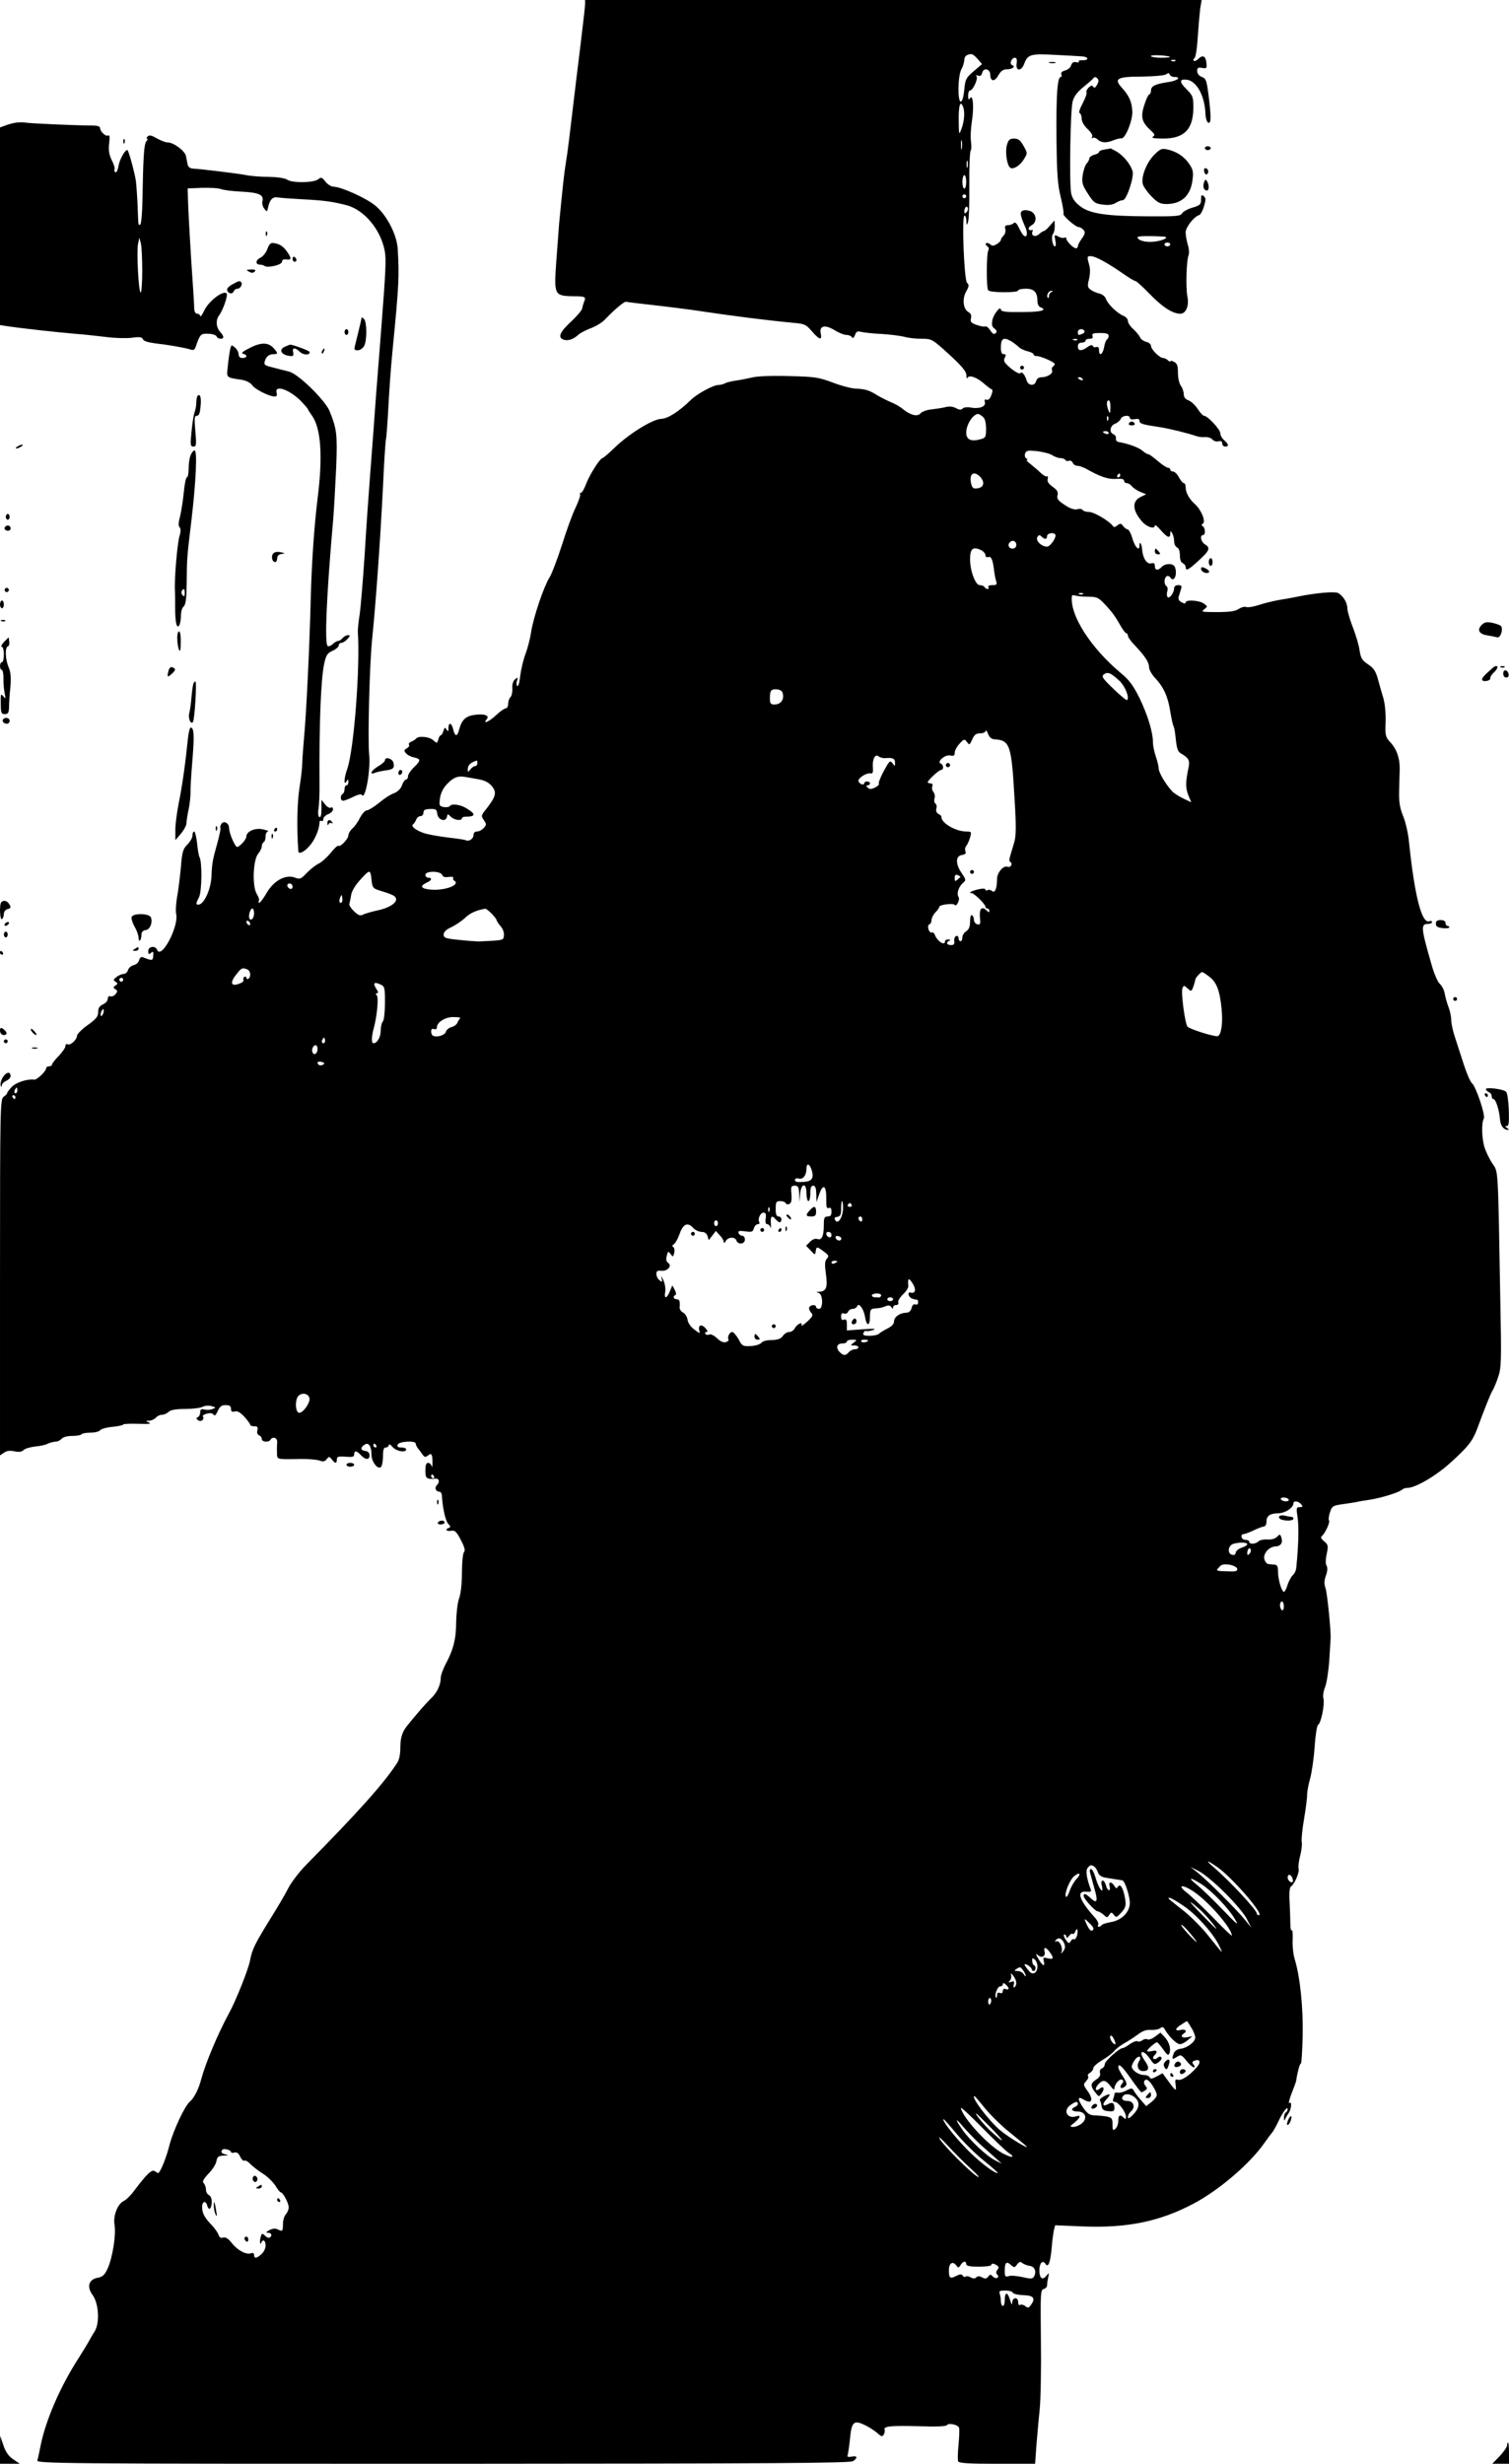<?xml version="1.0" standalone="no"?>
<!DOCTYPE svg PUBLIC "-//W3C//DTD SVG 20010904//EN"
 "http://www.w3.org/TR/2001/REC-SVG-20010904/DTD/svg10.dtd">
<svg version="1.0" xmlns="http://www.w3.org/2000/svg"
 width="784pt" height="1280pt" viewBox="0 0 784 1280"
 preserveAspectRatio="xMidYMid meet">

<g transform="translate(0,1280) scale(0.1,-0.1)"
fill="#000000" stroke="none">
<path d="M3040 12778 c-1 -13 -5 -54 -10 -93 -4 -38 -20 -169 -35 -290 -40
-335 -43 -365 -55 -440 -10 -62 -15 -112 -35 -315 -2 -30 -9 -120 -15 -200
-12 -172 -10 -177 86 -179 64 0 70 -3 59 -28 -4 -10 -9 -26 -10 -35 -1 -9 -27
-40 -58 -69 -59 -54 -71 -83 -38 -94 23 -7 50 2 76 26 11 10 41 25 65 34 25 9
56 28 71 43 49 52 103 97 111 94 5 -1 68 -9 141 -17 73 -8 164 -20 202 -25
212 -32 388 -54 525 -67 60 -5 68 -9 98 -44 40 -46 54 -49 46 -10 -8 39 23 46
73 15 21 -13 48 -24 60 -24 12 0 25 -5 29 -12 5 -7 10 -4 16 11 6 18 13 22 31
17 12 -3 60 -9 107 -11 47 -3 101 -10 120 -15 19 -6 59 -10 88 -10 53 0 55 -1
143 -81 67 -62 89 -88 90 -108 0 -14 3 -21 5 -15 7 18 47 5 83 -26 18 -16 37
-30 42 -32 7 -2 7 -13 -1 -32 -6 -17 -15 -26 -24 -23 -10 4 -12 0 -9 -13 6
-23 -31 -36 -76 -27 -15 3 -33 1 -39 -5 -9 -9 -18 -8 -36 2 -15 8 -35 10 -53
5 -15 -4 -48 -9 -73 -12 -25 -2 -50 -12 -57 -20 -15 -19 -51 -11 -90 20 -15
13 -44 30 -63 37 -19 8 -51 24 -70 35 -44 28 -65 34 -115 36 -22 1 -76 15
-120 32 -72 27 -94 30 -222 33 -81 3 -162 0 -190 -6 -26 -6 -66 -14 -88 -17
-22 -3 -48 -9 -57 -14 -9 -5 -25 -9 -35 -9 -27 0 -111 -46 -143 -77 -61 -60
-120 -98 -154 -99 -45 -1 -170 -79 -244 -151 -30 -29 -58 -53 -62 -53 -12 0
-66 -85 -84 -132 -10 -27 -22 -48 -27 -48 -6 0 -8 -4 -5 -9 3 -4 -8 -35 -23
-67 -16 -32 -48 -120 -71 -194 -24 -74 -53 -151 -65 -170 -30 -48 -82 -202
-95 -280 -5 -36 -19 -89 -30 -118 -11 -29 -23 -80 -27 -112 -3 -33 -10 -57
-15 -54 -5 3 -6 15 -2 27 6 19 5 20 -10 8 -10 -9 -16 -26 -14 -47 1 -19 -3
-39 -10 -46 -7 -7 -12 -22 -12 -35 0 -13 -6 -23 -12 -23 -7 0 -30 -16 -50 -35
-37 -35 -73 -50 -49 -21 17 20 -17 30 -70 21 -42 -7 -62 -29 -74 -77 -9 -37
-22 -35 -30 2 -8 35 -25 40 -25 8 0 -19 -2 -20 -10 -8 -8 13 -11 11 -16 -7 -4
-13 -10 -23 -14 -23 -4 0 -10 -10 -13 -22 -6 -21 -7 -21 -27 -3 -20 18 -78 24
-89 7 -3 -4 -14 -11 -24 -15 -10 -4 -16 -11 -12 -16 3 -6 -2 -14 -12 -19 -14
-8 -15 -13 -4 -25 7 -9 26 -19 42 -22 37 -8 36 -16 -1 -52 -16 -15 -30 -36
-30 -45 0 -10 -5 -18 -11 -18 -5 0 -15 -13 -20 -29 -7 -19 -22 -34 -42 -42
-18 -6 -53 -29 -79 -51 -26 -21 -54 -38 -62 -38 -9 0 -24 -17 -35 -37 -10 -21
-28 -47 -40 -57 -12 -11 -21 -27 -21 -36 0 -18 -43 -63 -52 -54 -3 3 -21 -13
-39 -36 -19 -23 -47 -49 -64 -57 -16 -8 -44 -30 -62 -49 -28 -30 -35 -33 -59
-24 -48 19 -109 -13 -147 -76 -17 -30 -35 -54 -40 -54 -4 0 -5 4 -2 10 3 5 -1
20 -10 34 -26 39 -21 182 8 213 9 11 17 27 17 36 0 9 5 19 10 22 6 3 10 17 10
31 0 13 6 24 13 25 6 1 -5 5 -26 10 -41 10 -87 -10 -87 -37 0 -15 -35 -54 -48
-54 -11 0 -42 72 -42 99 0 25 -28 40 -40 20 -5 -7 -7 -16 -5 -20 3 -3 -5 -39
-16 -80 -24 -84 -28 -107 -30 -167 -2 -71 -39 -152 -69 -152 -13 0 -13 6 4 39
15 28 17 186 2 209 -3 5 -9 38 -12 71 -4 34 -11 61 -15 61 -5 0 -9 -9 -9 -20
0 -12 -12 -33 -26 -47 -23 -23 -28 -38 -34 -117 -5 -50 -13 -120 -20 -156 -6
-35 -8 -75 -5 -87 16 -65 -78 -242 -99 -187 -9 23 -46 17 -46 -7 0 -17 3 -19
14 -10 11 10 14 7 12 -14 -1 -26 -6 -27 -49 -10 -13 6 -20 2 -24 -13 -2 -11
-15 -23 -28 -26 -13 -3 -27 -15 -30 -26 -3 -11 -14 -20 -23 -20 -9 0 -26 -7
-37 -16 -17 -13 -18 -16 -5 -24 13 -9 13 -11 0 -20 -13 -9 -13 -11 -1 -19 12
-8 13 -12 1 -26 -7 -9 -19 -14 -27 -11 -8 3 -13 -2 -13 -13 0 -10 -11 -23 -25
-29 -18 -8 -25 -19 -25 -40 0 -23 -10 -36 -55 -68 -30 -21 -54 -46 -55 -55 0
-21 -36 -53 -49 -44 -6 3 -11 -1 -11 -9 0 -9 -16 -32 -35 -52 -19 -19 -35 -40
-35 -45 0 -5 -7 -9 -15 -9 -8 0 -15 -4 -15 -9 0 -16 -48 -62 -62 -60 -35 5
-98 -15 -119 -40 -13 -14 -23 -28 -22 -31 0 -3 -8 -11 -18 -18 -18 -13 -19
-47 -19 -938 l0 -925 21 14 c14 10 30 12 54 7 23 -5 37 -3 47 6 7 8 35 16 61
19 26 2 56 9 66 15 11 5 28 10 39 10 11 0 25 7 32 15 8 9 29 15 56 15 23 0 45
4 48 9 3 4 24 8 47 8 23 0 44 6 49 12 4 7 32 15 63 18 32 3 57 9 57 12 0 4 35
5 77 4 54 -2 72 0 58 6 -20 9 -20 10 1 10 12 1 27 8 34 16 7 8 21 15 32 15 11
0 26 7 34 15 11 10 37 15 85 15 39 0 79 5 91 11 11 6 32 8 46 4 25 -7 25 -8 7
-15 -11 -5 -30 -6 -42 -3 -18 4 -23 1 -23 -15 0 -11 -6 -23 -13 -25 -9 -4 -8
-8 3 -16 15 -10 34 5 24 21 -3 4 7 10 22 14 16 4 29 2 34 -6 5 -8 12 -2 21 19
11 24 20 31 41 31 21 0 28 -5 28 -19 0 -14 5 -18 20 -14 13 4 29 -5 50 -28 16
-18 30 -37 30 -41 0 -5 10 -8 21 -8 17 0 20 -5 16 -21 -3 -12 0 -22 9 -26 8
-3 14 -11 14 -19 0 -16 36 -19 45 -4 12 19 36 11 35 -12 -1 -13 -2 -38 -1 -55
1 -37 -6 -35 121 -33 41 1 86 -3 100 -8 19 -7 28 -5 37 7 12 15 14 15 27 -1
17 -23 26 -23 26 0 0 14 7 17 45 14 36 -3 45 -1 45 12 0 22 13 20 35 -4 23
-25 45 -26 45 -1 0 13 -8 21 -22 23 -26 3 -27 18 -3 33 20 13 35 -8 35 -52 0
-40 37 -84 51 -62 5 8 9 33 9 57 0 31 4 42 15 42 8 0 15 6 15 13 1 6 9 2 19
-10 19 -23 71 -32 71 -13 0 6 -11 10 -25 10 -18 0 -23 4 -19 15 7 17 94 22 94
5 0 -6 5 -16 10 -23 6 -7 17 -21 24 -32 11 -16 16 -17 29 -7 19 16 24 7 24
-38 0 -19 -2 -27 -4 -17 -3 9 -11 17 -19 17 -10 0 -14 -12 -14 -40 0 -41 6
-46 53 -42 19 2 23 -18 6 -35 -13 -13 -4 -33 14 -33 7 0 13 -10 13 -22 4 -66
19 -131 33 -145 12 -12 13 -17 3 -21 -22 -7 -13 -19 11 -15 20 4 28 -3 51 -47
20 -38 24 -56 17 -63 -6 -6 -11 -52 -11 -106 0 -58 -6 -112 -15 -136 -8 -22
-14 -76 -15 -120 0 -88 -14 -145 -54 -219 -14 -27 -26 -59 -26 -72 0 -36 -19
-77 -48 -105 -15 -14 -45 -47 -67 -73 -22 -26 -45 -53 -50 -60 -33 -37 -45
-69 -45 -123 0 -38 -6 -67 -18 -84 -70 -107 -201 -253 -473 -529 -36 -37 -77
-91 -92 -121 -15 -30 -53 -94 -84 -144 -88 -142 -103 -171 -114 -230 -8 -45
-73 -208 -108 -272 -57 -104 -123 -261 -145 -343 -13 -52 -38 -101 -60 -119
-26 -22 -84 -145 -105 -223 -16 -64 -42 -130 -57 -147 -2 -2 -10 2 -18 8 -16
13 -40 -9 -108 -99 -18 -25 -43 -49 -54 -54 -33 -15 -57 -77 -49 -125 9 -52
-11 -173 -36 -227 -16 -34 -26 -43 -53 -48 -46 -9 -56 -47 -25 -89 32 -44 38
-144 11 -189 -12 -18 -27 -45 -34 -58 -8 -14 -30 -50 -49 -80 -97 -150 -174
-328 -200 -465 -5 -27 -12 -58 -15 -67 -5 -17 100 -18 2108 -18 1741 1 2116 3
2131 14 25 19 21 29 -9 23 -18 -3 -24 -1 -20 8 2 7 8 45 12 84 8 89 20 100 77
72 24 -11 53 -31 66 -42 19 -18 25 -19 32 -8 5 8 7 19 5 26 -7 18 31 22 179
18 91 -3 141 -1 145 6 8 13 57 2 63 -14 2 -7 1 -46 -3 -87 -4 -41 -5 -81 -2
-87 3 -10 53 -13 202 -13 l198 0 6 88 c4 48 11 132 17 187 6 55 9 219 7 365
-3 246 -2 265 15 268 9 2 17 11 17 20 0 9 3 28 6 42 5 24 5 24 -10 6 -20 -25
-36 -12 -36 29 0 37 17 56 31 34 15 -23 26 5 33 84 3 38 9 81 12 93 l6 23 147
-6 c228 -9 398 26 573 119 135 72 293 208 368 316 14 20 31 43 37 50 7 7 21
32 32 55 22 48 50 88 51 70 0 -6 -4 -15 -10 -18 -5 -3 -10 -16 -9 -28 0 -15 2
-17 6 -7 3 8 11 21 16 29 15 18 21 65 7 56 -9 -6 -2 18 26 90 4 11 9 25 9 30
6 41 18 85 24 85 3 0 7 64 9 143 3 144 -13 305 -41 397 -8 25 -13 72 -11 104
1 32 -1 54 -5 48 -3 -6 -7 8 -7 31 0 23 -2 75 -4 115 -3 46 0 76 6 80 19 12
46 74 41 93 -3 11 1 41 8 68 7 27 11 59 8 72 -2 13 3 69 13 124 9 55 16 110
15 122 0 13 6 49 15 80 9 32 20 107 24 166 4 61 12 112 18 116 16 9 35 107 28
136 -4 14 0 40 8 59 8 19 18 81 22 137 3 56 7 106 7 113 3 38 -17 236 -26 264
-8 24 -8 40 2 67 8 22 9 41 3 51 -6 10 -5 34 1 62 9 42 7 47 -14 65 -13 10
-19 21 -13 25 17 13 45 72 39 82 -4 6 -1 26 5 44 10 31 15 34 63 41 29 4 61 9
72 11 11 3 45 9 75 13 61 10 150 38 165 52 5 5 17 9 27 9 42 0 148 62 224 131
93 84 115 113 139 177 41 111 68 178 79 197 7 11 21 44 30 72 16 47 17 86 11
385 -13 737 -10 673 -43 726 -17 26 -35 65 -41 87 -13 47 -14 125 -2 143 10
17 -41 168 -62 185 -8 7 -27 50 -42 97 -15 47 -36 111 -46 142 -11 32 -19 71
-19 87 0 17 -6 48 -14 68 -8 21 -17 53 -20 71 -3 19 -15 41 -25 50 -11 9 -29
51 -41 92 -58 201 -60 220 -20 220 11 0 20 4 20 10 0 5 -6 7 -14 4 -39 -15
-76 129 -105 406 -4 47 -18 109 -31 140 -17 42 -22 72 -21 125 1 39 2 90 3
115 2 58 -15 108 -49 144 -25 27 -27 35 -24 107 1 48 -4 97 -13 126 -8 27 -21
71 -28 98 -11 39 -22 55 -51 74 -30 20 -37 31 -43 70 -3 25 -19 80 -35 121
-16 41 -29 86 -29 100 0 29 -22 65 -48 79 -17 9 -114 1 -207 -18 -27 -6 -75
-14 -105 -19 -31 -6 -77 -17 -102 -26 -26 -8 -54 -13 -63 -10 -8 4 -26 -1 -40
-10 -18 -12 -48 -16 -112 -16 -78 0 -85 1 -67 14 19 15 19 15 -1 30 -23 17
-95 22 -95 6 0 -7 -7 -7 -21 1 -14 7 -19 17 -15 30 3 10 9 28 12 39 5 16 2 20
-15 20 -13 0 -21 -6 -21 -17 -1 -25 -26 -57 -35 -44 -3 6 -4 20 0 30 3 11 1
22 -5 26 -13 8 -13 42 1 51 6 3 15 1 19 -6 19 -30 39 16 24 54 -8 20 -48 21
-68 1 -20 -21 -36 -19 -36 4 0 14 -5 18 -19 14 -22 -6 -43 26 -47 70 -2 31
-14 50 -14 23 0 -33 -23 -10 -37 37 -7 26 -19 47 -25 47 -6 0 -16 8 -23 17
-11 15 -15 15 -30 3 -11 -9 -19 -10 -23 -3 -17 25 -98 73 -123 73 -15 0 -31 5
-34 10 -3 6 -16 8 -29 4 -15 -3 -37 4 -65 23 -34 22 -41 32 -37 49 5 17 -1 28
-25 45 -21 15 -29 27 -26 40 3 11 1 17 -3 14 -5 -3 -19 5 -32 17 -13 13 -37
33 -53 46 -16 12 -25 22 -20 22 6 0 4 4 -3 8 -7 5 -10 16 -6 26 6 16 15 17 63
12 31 -4 66 -13 78 -21 12 -8 31 -15 42 -15 11 0 22 -4 26 -10 3 -5 12 -7 19
-4 7 3 16 -2 19 -10 4 -9 14 -16 24 -16 10 0 29 -7 43 -14 76 -43 117 -57 158
-54 29 2 42 -1 42 -9 0 -7 6 -13 14 -13 7 0 20 -7 27 -17 8 -9 27 -22 44 -29
l30 -12 -27 -13 c-47 -21 -46 -69 4 -127 25 -30 68 -44 68 -22 0 6 14 -5 31
-25 34 -39 49 -44 49 -17 0 14 2 15 10 2 5 -8 10 -27 10 -41 0 -15 7 -29 15
-33 9 -3 15 -19 15 -41 0 -22 6 -38 15 -41 8 -4 15 -12 15 -20 0 -23 14 -16
68 34 57 52 62 66 32 84 -21 13 -28 48 -10 48 14 0 13 37 -1 46 -8 5 -8 8 0
13 17 11 -7 71 -40 101 -32 29 -49 61 -49 89 0 12 -4 21 -10 21 -5 0 -16 14
-25 30 -9 17 -22 30 -30 30 -8 0 -15 5 -15 10 0 6 -6 10 -12 10 -7 0 -31 16
-53 35 -22 19 -44 35 -49 35 -5 0 -19 8 -30 18 -20 17 -74 37 -121 45 -12 1
-19 9 -17 19 1 9 -4 18 -13 22 -24 9 -18 45 9 55 13 5 26 17 29 25 7 18 47 22
47 5 0 -7 10 -9 25 -7 17 4 25 1 25 -8 0 -15 16 -20 105 -33 52 -8 148 -32
195 -48 8 -3 27 -5 41 -4 14 1 31 -4 38 -12 6 -8 21 -13 31 -10 14 4 20 0 20
-11 0 -9 7 -16 15 -16 21 0 19 12 -5 33 -11 9 -20 26 -20 36 0 20 -66 91 -85
91 -5 0 -20 16 -33 36 -12 19 -34 39 -47 44 -17 6 -25 17 -25 33 0 13 -7 32
-15 43 -8 10 -15 40 -15 66 0 37 -4 50 -20 58 -11 6 -20 7 -20 3 0 -4 -5 -2
-12 5 -7 7 -18 12 -25 12 -18 0 -63 45 -63 63 0 8 -11 18 -25 21 -14 4 -29 14
-32 24 -4 9 -20 28 -35 42 -15 13 -28 33 -28 42 0 10 -10 22 -23 27 -31 12
-83 62 -91 88 -4 12 -18 24 -34 28 -15 3 -35 12 -46 20 -16 12 -17 19 -8 55 6
26 7 53 1 73 -12 43 -12 47 9 46 23 0 86 -35 160 -86 34 -24 65 -43 71 -43 5
0 38 -30 73 -66 65 -68 120 -104 160 -104 30 0 47 42 37 90 -9 42 -5 188 6
213 4 10 3 36 -4 56 -6 21 -11 50 -11 64 0 26 43 81 69 89 8 2 20 23 26 46 11
34 10 43 -1 53 -11 9 -14 6 -14 -18 0 -25 -5 -30 -45 -42 -25 -7 -49 -21 -54
-30 -8 -14 -32 -16 -178 -15 -219 1 -303 14 -353 54 -27 21 -40 41 -45 67 -10
55 -4 433 8 476 7 27 25 50 56 75 25 20 49 41 53 47 5 6 11 6 19 -2 8 -8 8
-17 -1 -33 -9 -16 -14 -19 -20 -11 -5 9 -11 8 -24 -4 -9 -9 -14 -20 -11 -25 3
-5 -6 -30 -20 -57 -15 -28 -22 -49 -15 -51 5 -2 10 -15 10 -29 0 -15 12 -36
31 -54 18 -17 28 -33 23 -40 -4 -7 -3 -9 4 -5 6 3 17 -1 25 -9 19 -18 46 -19
84 -3 15 6 33 10 39 9 20 -3 58 90 57 138 -2 51 -16 83 -55 126 -43 47 -23 57
108 57 63 1 115 6 123 12 11 8 15 8 18 -1 3 -7 13 -13 24 -13 38 0 18 -19 -28
-26 -70 -10 -93 -21 -93 -44 0 -11 -4 -20 -9 -20 -4 0 -16 -25 -26 -56 -20
-63 -13 -89 34 -132 21 -19 23 -25 11 -32 -10 -7 7 -10 53 -10 110 0 157 48
157 162 0 54 -3 62 -35 94 -39 38 -38 54 0 50 52 -6 95 -84 98 -180 1 -22 8
-41 15 -44 15 -5 15 34 0 151 -9 69 -13 80 -34 87 -15 6 -24 18 -24 31 0 17 5
20 26 16 23 -4 25 -2 22 26 -4 36 -19 44 -42 21 -9 -9 -20 -13 -24 -10 -3 4
-2 10 4 14 6 4 14 54 17 112 4 58 10 124 13 148 l7 42 -1602 0 -1601 0 0 -22z
m2039 -284 l23 -27 -43 -37 c-40 -34 -44 -42 -49 -95 -3 -34 -10 -60 -17 -63
-19 -6 -17 135 2 168 8 14 14 35 15 47 0 20 11 30 36 32 6 1 21 -11 33 -25z
m544 13 c15 -1 27 -6 26 -12 0 -5 -11 -9 -25 -8 -13 1 -22 -2 -19 -7 3 -4 -4
-6 -14 -3 -13 3 -21 -2 -26 -16 -3 -12 -18 -24 -31 -27 -16 -4 -23 -12 -20
-20 3 -8 2 -14 -3 -14 -18 0 -24 -101 -22 -320 2 -183 6 -240 22 -304 10 -43
17 -81 14 -86 -6 -9 63 -70 80 -70 7 0 18 -7 25 -15 9 -11 8 -20 -9 -44 -12
-16 -21 -34 -21 -40 0 -6 -4 -11 -10 -11 -13 0 -50 37 -50 51 0 5 -4 7 -10 4
-5 -3 -19 -1 -31 6 -21 11 -22 10 -16 -20 4 -17 3 -31 -2 -31 -13 0 -21 53
-10 65 5 5 9 23 9 40 l-1 30 -24 -27 c-13 -16 -27 -28 -31 -28 -4 0 -15 -7
-25 -16 -20 -18 -43 -10 -35 13 3 8 2 11 -3 8 -5 -3 -12 -1 -16 4 -3 6 4 15
15 21 29 15 26 58 -4 72 -14 6 -32 8 -41 4 -18 -6 -15 -25 11 -84 15 -32 11
-58 -6 -47 -5 3 -17 22 -26 41 -12 25 -20 32 -27 25 -6 -6 -20 -11 -30 -11
-14 0 -18 -5 -14 -20 3 -11 -1 -27 -9 -34 -8 -8 -14 -18 -14 -23 0 -4 -9 -14
-21 -21 -16 -10 -24 -11 -35 -1 -8 6 -18 9 -21 5 -4 -4 -1 -11 6 -15 8 -5 10
-14 6 -21 -10 -16 -11 -193 -1 -208 8 -13 156 -14 156 -1 0 5 18 9 40 9 43 0
60 -18 60 -65 0 -14 7 -28 15 -31 39 -15 5 -25 -87 -25 -13 0 -44 0 -70 0 -30
1 -48 5 -48 12 0 24 -38 -23 -44 -54 -5 -24 -2 -35 11 -44 12 -10 14 -16 6
-24 -8 -8 -16 -4 -28 15 -10 14 -21 23 -26 20 -5 -3 -25 1 -45 8 -29 10 -34
16 -29 35 3 15 -1 25 -14 32 -27 15 -33 69 -11 107 15 27 16 34 4 45 -15 16
-28 349 -13 349 5 0 9 -12 10 -27 0 -24 1 -25 8 -8 5 11 8 98 7 193 -1 96 3
176 7 179 4 3 5 23 2 46 -4 23 -1 73 5 111 11 73 5 140 -11 115 -6 -10 -9 -6
-9 14 0 15 4 27 10 27 14 0 42 59 34 72 -5 7 -2 9 8 5 11 -4 18 1 21 15 8 29
42 20 42 -11 1 -36 23 -37 42 -2 13 22 25 31 45 31 28 0 47 15 26 22 -15 5 -3
38 15 38 9 0 12 -9 9 -30 -6 -40 24 -42 39 -2 18 49 33 54 159 47 63 -3 127
-7 143 -8z m456 -3 c2 -2 -19 -4 -47 -4 -29 0 -52 4 -52 9 0 8 90 3 99 -5z
m28 -20 c-3 -3 -12 -4 -19 -1 -8 3 -5 6 6 6 11 1 17 -2 13 -5z m-1103 -240
c10 -25 6 -76 -9 -114 -13 -34 -13 -33 -14 48 -1 76 9 104 23 66z m-7 -216
c-2 -13 -4 -5 -4 17 -1 22 1 32 4 23 2 -10 2 -28 0 -40z m30 -95 c-3 -10 -5
-4 -5 12 0 17 2 24 5 18 2 -7 2 -21 0 -30z m-7 -78 c0 -19 -4 -35 -10 -35 -5
0 -10 16 -10 35 0 19 5 35 10 35 6 0 10 -16 10 -35z m0 -75 c0 -5 -4 -10 -10
-10 -5 0 -10 5 -10 10 0 6 5 10 10 10 6 0 10 -4 10 -10z m1 -83 c-8 -8 -11 -7
-11 4 0 20 13 34 18 19 3 -7 -1 -17 -7 -23z m1022 -126 c35 -2 7 -19 -42 -26
-46 -6 -91 5 -91 23 0 6 64 7 133 3z m37 -41 c0 -5 -7 -10 -15 -10 -8 0 -15 5
-15 10 0 6 7 10 15 10 8 0 15 -4 15 -10z m-617 -247 c-7 -2 -13 -12 -13 -20 0
-9 -3 -14 -6 -10 -10 10 4 37 18 36 10 0 10 -2 1 -6z m171 -202 c3 -5 -1 -12
-10 -15 -22 -9 -24 -8 -24 9 0 16 25 21 34 6z m126 -25 c0 -8 -4 -17 -9 -20
-5 -3 -12 -22 -15 -41 -7 -38 -26 -48 -26 -14 0 14 -5 19 -14 16 -8 -3 -16 -1
-18 5 -3 8 -12 6 -28 -5 -32 -23 -50 -21 -50 3 0 13 7 20 20 20 11 0 20 5 20
10 0 6 9 10 21 10 15 0 19 5 15 15 -4 12 4 15 39 15 33 0 45 -4 45 -14z m-508
-28 c12 -7 29 -20 39 -29 9 -10 31 -20 48 -24 17 -4 31 -11 31 -16 0 -5 7 -9
17 -9 21 0 93 -32 93 -41 0 -4 -4 -10 -10 -14 -5 -3 -7 -12 -4 -20 6 -16 -25
-35 -56 -35 -13 0 -24 -8 -27 -20 -7 -27 -40 -25 -49 3 -9 31 -26 50 -33 38
-4 -5 -25 6 -49 25 -35 30 -40 39 -32 55 8 15 7 19 -5 19 -10 0 -15 10 -15 33
0 49 13 57 52 35z m345 6 c-3 -3 -12 -4 -19 -1 -8 3 -5 6 6 6 11 1 17 -2 13
-5z m28 -204 c3 -6 -1 -7 -9 -4 -18 7 -21 14 -7 14 6 0 13 -4 16 -10z m144
-147 c0 -31 -2 -34 -9 -18 -12 28 -12 55 0 55 6 0 10 -17 9 -37z m-665 -46
c13 -10 18 -27 19 -62 0 -46 -2 -50 -29 -57 -50 -14 -74 -2 -74 35 0 31 21 73
44 89 15 11 20 10 40 -5z m653 -19 c-3 -8 -6 -5 -6 6 -1 11 2 17 5 13 3 -3 4
-12 1 -19z m3 -68 c0 -5 -7 -7 -15 -4 -8 4 -15 8 -15 10 0 2 7 4 15 4 8 0 15
-4 15 -10z m-666 -229 c24 -27 17 -54 -16 -58 -22 -3 -27 1 -33 27 -11 50 16
67 49 31z m726 9 c0 -5 -5 -10 -11 -10 -5 0 -7 5 -4 10 3 6 8 10 11 10 2 0 4
-4 4 -10z m-338 -306 c11 -10 -24 -64 -42 -64 -29 0 -62 32 -50 50 7 12 12 12
22 2 16 -16 28 -15 28 3 0 14 31 21 42 9z m-202 -54 c0 -13 -7 -20 -20 -20
-19 0 -27 20 -13 33 13 14 33 6 33 -13z m-179 -30 c10 -6 19 -17 19 -25 0 -8
6 -12 15 -9 15 6 24 -16 30 -73 2 -15 6 -38 10 -50 6 -20 4 -23 -19 -23 -16 0
-25 -4 -21 -10 3 -5 2 -10 -4 -10 -5 0 -13 5 -16 10 -3 6 -14 10 -25 10 -22 0
-50 74 -50 135 0 57 16 68 61 45z m526 -226 c-3 -3 -12 -4 -19 -1 -8 3 -5 6 6
6 11 1 17 -2 13 -5z m25 -14 c44 0 54 -4 82 -33 43 -45 59 -67 86 -115 13 -23
27 -42 32 -42 4 0 8 -6 8 -13 0 -7 17 -31 38 -52 52 -55 72 -86 72 -112 0 -12
14 -37 31 -55 45 -48 67 -97 79 -174 6 -37 14 -72 17 -77 4 -6 9 -37 12 -70 5
-45 11 -63 26 -71 40 -23 47 -36 41 -69 -17 -80 -17 -109 -3 -146 l16 -39 -42
20 c-23 11 -49 28 -57 37 -33 35 -70 98 -70 118 0 11 -7 40 -15 63 -8 23 -15
57 -15 74 0 52 -27 141 -70 230 -32 64 -53 93 -93 126 -161 134 -270 305 -258
404 1 4 8 5 17 2 9 -3 38 -6 66 -6z m165 -438 c29 -28 52 -86 39 -99 -3 -3
-35 23 -71 58 -59 57 -64 65 -49 76 20 14 36 7 81 -35z m-1749 -70 c5 -30 -14
-52 -44 -52 -21 0 -24 5 -24 33 0 41 7 49 40 45 17 -2 26 -10 28 -26z m1099
-233 c80 -5 88 -27 104 -307 9 -143 8 -195 -1 -226 -7 -23 -16 -54 -21 -71 -6
-19 -6 -31 0 -33 5 -2 8 -9 5 -17 -3 -8 -12 -11 -20 -8 -21 8 -54 -31 -54 -64
0 -50 -11 -75 -26 -62 -7 6 -18 8 -24 4 -5 -3 -10 -2 -10 3 0 6 -14 7 -36 2
-35 -8 -57 -20 -36 -20 13 0 72 -58 72 -71 0 -5 5 -9 10 -9 6 0 10 -5 10 -12
0 -9 -3 -9 -12 0 -26 26 -40 14 -37 -31 4 -38 2 -43 -13 -39 -10 2 -18 13 -18
23 0 10 -4 21 -10 24 -6 4 -10 -9 -10 -32 0 -27 -6 -42 -20 -51 -11 -7 -20
-21 -20 -32 0 -11 -4 -20 -10 -20 -5 0 -10 7 -10 16 0 9 -6 14 -12 11 -7 -2
-12 -14 -10 -25 2 -17 -2 -22 -17 -22 -23 0 -28 15 -8 23 7 3 5 6 -5 6 -10 1
-18 -3 -18 -9 0 -26 -40 -1 -53 33 -4 10 -11 16 -16 12 -5 -3 -13 5 -17 17 -4
13 -2 24 5 26 6 2 11 12 11 23 0 10 9 28 20 39 11 11 20 24 20 29 0 11 73 20
80 10 9 -13 29 27 20 41 -11 17 0 52 22 72 18 16 18 17 -7 54 -32 47 -30 88 3
92 17 3 22 8 18 19 -4 9 -2 21 4 28 6 7 15 27 20 44 8 29 7 31 -19 31 -56 0
-133 45 -130 77 1 3 -7 10 -16 15 -10 6 -14 17 -10 28 3 10 1 21 -5 25 -6 4
-8 16 -5 26 4 11 1 26 -5 34 -7 8 -10 22 -6 30 3 9 0 15 -9 15 -8 0 -15 3 -15
6 0 10 58 64 69 64 15 0 14 27 -1 33 -24 8 23 49 49 42 18 -4 23 -1 23 14 0
11 11 32 25 47 24 26 26 26 39 9 12 -17 14 -16 27 13 11 25 20 32 41 32 16 0
28 6 29 13 1 6 6 0 12 -15 7 -19 19 -28 34 -29z m-571 -98 c41 4 54 -1 54 -23
0 -21 -1 -21 -13 -3 -13 16 -16 13 -45 -40 -17 -32 -29 -62 -26 -66 3 -5 -6
-14 -21 -21 -19 -9 -28 -9 -37 0 -9 9 -9 12 0 12 7 0 12 5 12 10 0 6 -7 10
-15 10 -8 0 -15 -4 -15 -10 0 -5 -7 -7 -15 -4 -8 4 -15 11 -15 18 0 15 41 41
61 38 13 -2 16 4 14 30 -4 43 12 73 29 59 7 -6 22 -10 32 -10z m-2116 -26 c0
-8 -5 -15 -11 -15 -7 0 -18 -8 -25 -17 -11 -15 -13 -15 -14 -3 0 25 13 38 48
49 1 1 2 -6 2 -14z m9 -84 c31 -6 52 -17 67 -36 26 -32 20 -54 -29 -117 -28
-34 -28 -38 -13 -59 14 -21 14 -24 -1 -41 -9 -10 -24 -18 -35 -18 -11 0 -18
-7 -18 -19 0 -19 -25 -35 -40 -26 -4 2 -46 9 -94 14 -48 6 -104 16 -124 23
-44 15 -70 37 -55 46 5 4 12 15 16 25 3 9 13 17 22 17 8 0 15 8 15 18 0 14 8
18 34 19 31 1 35 -2 38 -26 4 -31 44 -44 50 -15 3 16 4 17 20 1 17 -18 58 -23
58 -8 0 4 8 8 18 8 53 0 56 13 8 42 -34 22 -81 28 -90 12 -3 -4 -17 -6 -31 -4
-23 5 -24 8 -19 47 4 26 17 53 37 73 32 34 57 44 97 36 14 -2 45 -8 69 -12z
m-509 -580 c25 -7 51 -17 59 -21 45 -21 7 -61 -74 -79 -33 -7 -68 -17 -79 -23
-14 -7 -24 -4 -46 17 -16 15 -27 32 -25 39 2 6 6 26 9 44 2 19 20 50 42 75 56
62 58 62 64 9 5 -46 6 -47 50 -61z m317 84 c4 -11 14 -14 34 -11 16 2 27 0 24
-4 -3 -5 -1 -11 5 -15 34 -21 -44 -52 -118 -47 -55 4 -65 18 -24 37 25 11 29
25 7 25 -8 0 -15 7 -15 15 0 21 78 21 87 0z m2693 -10 c0 -1 -7 -8 -15 -15
-13 -10 -15 -9 -15 8 0 15 5 20 15 16 8 -4 15 -7 15 -9z m-3470 -51 c0 -9 -5
-14 -12 -12 -18 6 -21 28 -4 28 9 0 16 -7 16 -16z m256 -81 c-11 -11 -17 4 -9
23 7 18 8 18 11 1 2 -10 1 -21 -2 -24z m-456 -57 c0 -26 -15 -43 -24 -28 -7
12 4 52 15 52 5 0 9 -11 9 -24z m1234 -2 c14 -15 26 -30 26 -34 0 -4 9 -18 20
-31 12 -13 20 -34 18 -49 -3 -26 1 -25 -128 -31 -14 0 -61 3 -105 8 -70 7 -80
10 -80 28 0 13 13 26 40 38 22 11 54 32 72 49 26 25 58 39 104 47 4 1 18 -11
33 -25z m-1254 -55 c0 -6 -4 -7 -10 -4 -5 3 -10 11 -10 16 0 6 5 7 10 4 6 -3
10 -11 10 -16z m-16 -235 c18 -7 22 -39 6 -49 -5 -3 -10 -1 -10 5 0 6 -5 8
-10 5 -6 -4 -8 -11 -5 -16 4 -5 -6 -14 -21 -19 -43 -17 -51 3 -19 44 29 38 33
40 59 30z m5000 -39 c37 -28 54 -73 63 -169 7 -73 -2 -132 -20 -139 -14 -5
-143 35 -157 49 -13 13 -35 177 -27 199 7 17 8 17 27 0 19 -17 20 -17 30 9 5
15 10 31 10 36 0 9 28 40 36 40 3 0 20 -11 38 -25z m-5644 -15 c0 -5 -4 -10
-10 -10 -5 0 -10 5 -10 10 0 6 5 10 10 10 6 0 10 -4 10 -10z m1360 -120 c0
-49 -5 -91 -11 -97 -6 -6 -11 -27 -11 -47 0 -34 -18 -66 -38 -66 -11 0 -10 35
1 75 17 60 27 160 17 173 -7 8 -7 12 1 12 8 0 6 8 -4 23 -19 29 -11 38 20 23
24 -10 25 -16 25 -96z m-1464 -56 c-4 -9 -9 -15 -11 -12 -3 3 -3 13 1 22 4 9
9 15 11 12 3 -3 3 -13 -1 -22z m1855 -24 c-4 -3 -10 -13 -14 -22 -3 -10 -17
-20 -31 -24 -13 -3 -26 -14 -29 -23 -4 -18 -42 -31 -65 -23 -7 2 -12 12 -12
23 0 12 5 16 15 13 9 -4 15 0 15 9 0 27 46 55 89 53 22 0 36 -3 32 -6z m-705
-127 c-10 -10 -19 5 -10 18 6 11 8 11 12 0 2 -7 1 -15 -2 -18z m-36 -32 c0
-23 -16 -36 -25 -21 -9 14 1 40 15 40 5 0 10 -9 10 -19z m29 -82 c-14 -8 -29
-3 -29 11 0 4 9 6 21 3 15 -4 17 -8 8 -14z m-1589 -134 c0 -8 -4 -15 -10 -15
-5 0 -7 7 -4 15 4 8 8 15 10 15 2 0 4 -7 4 -15z m-10 -35 c0 -5 -2 -10 -4 -10
-3 0 -8 5 -11 10 -3 6 -1 10 4 10 6 0 11 -4 11 -10z m4138 -382 c11 -38 0 -55
-38 -58 -39 -3 -50 -1 -50 11 0 6 9 9 20 6 22 -6 40 17 40 52 0 32 18 25 28
-11z m-66 -120 l1 -43 4 43 c6 57 33 59 33 2 0 -22 5 -40 10 -40 6 0 10 18 10
40 0 29 4 40 15 40 11 0 15 -12 16 -42 l1 -43 15 43 c20 56 37 42 36 -29 -1
-39 2 -49 13 -45 10 4 14 -2 14 -19 0 -18 -5 -25 -20 -25 -17 0 -20 -7 -20
-47 0 -56 -11 -78 -34 -70 -10 4 -25 -2 -37 -14 l-21 -21 24 -25 c22 -24 23
-24 26 -4 4 26 6 26 42 -1 26 -19 28 -24 16 -37 -11 -13 -12 -30 -5 -80 10
-70 2 -90 -35 -92 -17 -1 -17 -2 -3 -6 23 -6 25 -83 2 -83 -8 0 -15 5 -15 10
0 13 -27 13 -35 -1 -4 -5 0 -18 8 -27 13 -15 11 -20 -20 -49 -19 -17 -32 -25
-29 -18 8 21 -22 7 -35 -16 -5 -11 -18 -19 -29 -19 -10 0 -25 -9 -33 -21 -11
-15 -26 -20 -58 -21 -25 0 -48 -6 -54 -15 -6 -7 -30 -15 -54 -16 -42 -2 -46 0
-64 36 -12 20 -26 37 -33 37 -13 0 -27 -27 -19 -40 3 -4 -4 -10 -15 -13 -12
-3 -28 4 -44 20 -15 14 -32 23 -40 20 -9 -4 -18 -2 -21 3 -4 6 -1 10 6 10 8 0
5 7 -6 20 -21 23 -39 16 -32 -12 5 -18 3 -17 -26 5 -19 14 -33 35 -35 51 -2
14 -12 31 -23 37 -11 5 -19 18 -18 27 3 32 -1 42 -16 42 -16 0 -21 16 -6 22 5
2 4 13 -3 26 l-13 24 -13 -31 c-16 -39 -31 -41 -24 -3 3 16 -1 43 -10 62 -10
21 -13 25 -9 10 5 -22 4 -23 -11 -11 -9 7 -16 22 -16 33 0 14 6 18 26 16 32
-4 58 27 35 41 -9 6 -12 18 -7 36 6 25 8 26 20 10 12 -17 13 -16 19 6 3 13 1
26 -5 30 -7 5 -6 9 3 15 8 5 21 29 30 54 18 52 42 62 70 31 11 -12 31 -21 44
-21 15 0 26 -7 31 -22 l6 -21 19 24 18 24 20 -22 c12 -12 21 -28 21 -35 0 -8
5 -6 11 5 12 21 48 23 55 2 9 -23 44 -19 44 5 0 11 -6 20 -14 20 -8 0 -16 6
-19 14 -4 11 3 13 34 9 35 -5 41 -3 46 16 3 11 12 21 20 21 8 0 11 5 8 10 -10
16 5 50 22 50 11 0 14 -8 11 -30 -3 -20 0 -30 8 -30 7 0 15 -8 17 -17 3 -10 3
-1 2 20 -3 39 5 46 25 22 7 -8 16 -15 21 -15 5 0 9 7 9 15 0 8 -7 15 -15 15
-11 0 -15 11 -15 40 0 36 3 40 24 40 13 0 26 -5 28 -11 2 -5 10 -8 18 -4 11 4
14 17 12 50 -4 40 -2 45 17 45 18 0 21 -7 23 -42z m228 -75 c-1 -47 -26 -86
-40 -63 -7 11 -5 16 10 18 16 3 20 11 20 43 0 21 2 39 5 39 3 0 5 -17 5 -37z
m45 17 c3 -5 -1 -10 -10 -10 -9 0 -13 5 -10 10 3 6 8 10 10 10 2 0 7 -4 10
-10z m-428 -32 c-3 -8 -6 -5 -6 6 -1 11 2 17 5 13 3 -3 4 -12 1 -19z m483 -44
c0 -8 -4 -12 -10 -9 -5 3 -10 10 -10 16 0 5 5 9 10 9 6 0 10 -7 10 -16z m-750
-19 c0 -8 -4 -15 -10 -15 -5 0 -10 7 -10 15 0 8 5 15 10 15 6 0 10 -7 10 -15z
m590 -61 c0 -9 -5 -14 -12 -12 -18 6 -21 28 -4 28 9 0 16 -7 16 -16z m51 -19
c-1 -15 -24 -12 -29 3 -3 9 2 13 12 10 10 -1 17 -7 17 -13z m-21 -119 c0 -2
-7 -6 -15 -10 -8 -3 -15 -1 -15 4 0 6 7 10 15 10 8 0 15 -2 15 -4z m403 -153
c-3 -8 -12 -12 -19 -9 -21 8 -17 -21 4 -30 9 -4 20 -6 25 -6 4 1 7 -5 7 -14 0
-10 -6 -14 -14 -11 -9 4 -16 -3 -20 -19 -4 -16 -14 -24 -29 -24 -32 -1 -62
-22 -62 -45 0 -13 -12 -26 -34 -37 -19 -9 -39 -22 -44 -27 -6 -6 -28 -11 -49
-11 -29 0 -36 3 -32 15 4 8 9 13 13 10 4 -2 21 0 37 5 20 7 5 8 -53 4 l-83 -6
0 31 c0 23 -4 29 -15 25 -11 -4 -15 0 -15 16 0 16 4 20 15 16 9 -3 18 1 21 9
4 8 14 15 24 15 10 0 20 6 23 13 7 23 34 -11 41 -53 8 -52 26 -52 26 0 0 34 3
40 23 42 30 2 39 4 61 13 12 5 21 3 27 -6 6 -10 9 -10 9 -1 0 6 7 12 16 12 9
0 14 6 11 13 -3 8 8 26 24 42 17 15 29 35 28 44 -4 40 2 45 20 17 11 -16 17
-35 14 -43z m-175 -24 c-2 -6 -7 -10 -11 -10 -4 1 -14 1 -22 1 -8 0 -15 5 -15
10 0 6 12 10 26 10 14 0 24 -5 22 -11z m62 -19 c0 -5 -7 -10 -15 -10 -8 0 -15
5 -15 10 0 6 7 10 15 10 8 0 15 -4 15 -10z m-204 -225 c-19 -15 -19 -15 2 -15
12 0 22 -4 22 -10 0 -5 -8 -10 -19 -10 -10 0 -24 -7 -31 -15 -16 -19 -27 -19
-46 -1 -23 23 -17 46 11 46 14 0 25 5 25 10 0 6 12 10 28 10 26 -1 26 -1 8
-15z m74 11 c0 -9 -30 -14 -35 -6 -4 6 3 10 14 10 12 0 21 -2 21 -4z m-2902
-302 c3 -23 -33 -74 -53 -74 -17 0 -24 47 -11 78 13 30 60 27 64 -4z m347
-244 c3 -5 1 -10 -4 -10 -6 0 -11 5 -11 10 0 6 2 10 4 10 3 0 8 -4 11 -10z
m300 -160 c3 -5 1 -10 -4 -10 -6 0 -11 5 -11 10 0 6 2 10 4 10 3 0 8 -4 11
-10z m4440 -120 c3 -5 -3 -10 -14 -10 -11 0 -23 5 -26 10 -3 6 3 10 14 10 11
0 23 -4 26 -10z m65 -25 c10 -12 9 -15 -7 -15 -18 0 -19 -4 -11 -57 7 -50 4
-142 -7 -256 -1 -15 -9 -33 -18 -40 -8 -7 -20 -29 -27 -49 -6 -21 -15 -38 -19
-38 -12 0 -31 64 -31 103 0 28 -4 37 -17 38 -10 1 -24 2 -32 3 -7 0 -17 10
-21 22 -11 29 21 68 57 70 29 1 40 21 29 50 -5 14 -8 14 -22 -1 -10 -9 -29
-15 -50 -13 -19 1 -39 -3 -46 -10 -15 -15 -48 -16 -48 -2 0 6 -9 10 -20 10
-21 0 -29 30 -7 30 6 1 30 9 52 20 22 11 46 19 53 20 6 0 12 11 12 24 0 31 17
43 62 44 36 1 78 29 78 52 0 15 26 12 40 -5z m-280 -208 c0 -4 -13 -13 -30
-18 -16 -6 -30 -18 -30 -26 0 -8 -7 -13 -17 -11 -29 5 -23 51 7 58 36 9 70 7
70 -3z m11 -50 c-8 -8 -11 -7 -11 4 0 20 13 34 18 19 3 -7 -1 -17 -7 -23z
m-63 -77 c2 -11 -7 -15 -35 -14 -79 2 -78 2 -59 22 12 15 25 17 54 13 21 -4
38 -13 40 -21z m242 -196 c0 -14 -4 -23 -10 -19 -5 3 -10 15 -10 26 0 10 5 19
10 19 6 0 10 -12 10 -26z m-347 -1353 c77 -53 249 -251 217 -251 -5 0 -10 3
-10 8 0 18 -138 167 -223 240 -47 40 -39 41 16 3z m-637 1 c6 -4 14 -17 18
-29 5 -15 18 -24 39 -28 42 -7 80 -13 88 -14 13 -2 39 -82 39 -117 0 -48 -43
-91 -99 -100 -23 -4 -44 -11 -47 -15 -3 -5 -10 -9 -15 -9 -6 0 -7 5 -3 11 3 6
-5 23 -18 37 -81 90 -98 140 -44 134 22 -2 27 0 23 12 -21 55 -28 98 -16 112
13 16 19 17 35 6z m679 -137 c50 -49 101 -110 113 -135 l23 -45 -32 40 c-42
52 -192 202 -244 244 l-40 32 45 -23 c25 -13 86 -63 135 -113z m-773 72 c-12
-13 -28 -40 -35 -62 -7 -21 -16 -34 -19 -29 -10 15 20 88 43 107 30 24 38 12
11 -16z m1122 7 c4 -9 4 -19 2 -21 -8 -8 -26 8 -26 23 0 19 16 18 24 -2z
m-473 -32 c56 -36 144 -128 176 -184 21 -36 11 -28 -63 49 -49 51 -109 109
-132 128 -53 42 -43 46 19 7z m-37 -41 c79 -54 196 -190 196 -227 0 -4 -44 38
-97 93 -54 55 -116 114 -138 131 -53 41 -21 44 39 3z m-56 -72 c65 -43 150
-137 183 -201 11 -21 18 -38 16 -38 -2 0 -31 35 -65 78 -33 43 -92 102 -129
132 -91 72 -89 70 -76 70 6 0 38 -18 71 -41z m85 -19 c28 -24 92 -100 85 -100
-2 0 -37 35 -78 77 -71 73 -73 80 -7 23z m-569 -75 c17 -17 21 -27 13 -33 -8
-7 -17 1 -28 24 -20 41 -18 42 15 9z m520 -50 c21 -25 36 -45 33 -45 -2 0 -23
20 -46 45 -23 25 -38 45 -33 45 5 0 26 -20 46 -45z m-588 -10 c-4 -14 -11 -23
-16 -20 -5 3 -13 -2 -18 -11 -7 -13 -11 -12 -26 10 -9 14 -12 26 -6 26 5 0 10
-6 10 -12 1 -8 6 -6 14 4 7 10 16 15 19 11 4 -3 9 2 13 11 10 25 17 11 10 -19z
m-68 -39 c8 -19 7 -28 -4 -43 -11 -15 -13 -15 -8 -1 7 21 -14 61 -28 52 -7 -4
-8 -3 -4 4 12 19 32 14 44 -12z m-74 -48 c23 -32 20 -39 -11 -32 -23 6 -25 4
-20 -15 8 -31 -6 -26 -28 12 -15 26 -16 30 -2 19 20 -17 40 -6 34 19 -7 26 8
24 27 -3z m-64 -73 c0 -34 -23 -49 -42 -27 -29 34 -33 45 -9 33 11 -7 21 -16
21 -21 0 -6 5 -10 10 -10 6 0 10 7 10 15 0 8 -4 15 -8 15 -4 0 -8 9 -9 21 -2
17 1 18 13 9 8 -7 14 -23 14 -35z m-74 -22 c7 -10 13 -22 13 -28 0 -5 -4 -2
-10 8 -5 9 -20 17 -32 17 -18 0 -19 2 -7 10 20 13 21 13 36 -7z m-36 -64 c0
-10 -4 -20 -9 -23 -5 -4 -7 3 -4 14 4 16 2 19 -13 14 -15 -6 -17 -4 -7 6 6 7
9 20 6 29 -3 12 -1 11 11 -3 9 -11 16 -28 16 -37z m-40 -30 c0 -5 -7 -6 -15
-3 -9 4 -15 0 -15 -10 0 -10 -6 -13 -15 -10 -10 4 -15 0 -15 -12 0 -9 -2 -15
-5 -12 -11 10 7 58 21 58 8 0 14 5 14 11 0 8 5 8 15 -1 8 -7 15 -16 15 -21z
m-90 -63 c0 -8 -4 -17 -8 -20 -4 -2 -8 4 -8 15 0 10 4 19 8 19 4 0 8 -6 8 -14z
m1039 -140 c12 -18 21 -42 21 -52 -1 -23 -42 -54 -77 -58 -15 -2 -30 -11 -34
-22 -13 -32 -10 -37 14 -21 22 14 25 13 51 -19 15 -19 32 -34 38 -34 7 0 7 4
-1 14 -9 11 -8 15 5 20 29 11 35 -8 11 -35 -37 -42 -79 -70 -97 -64 -14 4 -16
0 -12 -27 5 -36 1 -34 -41 24 l-27 37 -31 -17 c-24 -13 -33 -14 -36 -4 -3 6
-16 12 -31 12 -27 0 -62 25 -62 44 0 6 7 22 16 34 18 26 39 20 22 -7 -15 -24
-4 -51 21 -51 30 0 34 17 12 49 -12 16 -21 34 -21 41 0 20 24 5 46 -28 20 -29
23 -30 43 -16 12 9 19 20 15 25 -4 6 -11 6 -20 -2 -18 -15 -32 -3 -16 13 19
19 14 29 -13 22 -14 -3 -25 -3 -25 1 0 8 42 44 51 45 3 0 18 -17 32 -37 21
-30 27 -34 33 -20 9 24 -2 59 -26 85 l-21 22 -28 -21 c-16 -12 -34 -18 -40
-14 -7 4 -18 1 -26 -5 -8 -6 -19 -9 -25 -5 -5 3 -23 -3 -39 -14 -16 -12 -32
-21 -37 -21 -18 0 -93 -67 -94 -83 0 -10 -7 -20 -15 -23 -9 -4 -13 -13 -10
-24 4 -11 -3 -23 -20 -34 -30 -20 -31 -33 -5 -66 19 -25 19 -25 34 -5 17 24
10 41 -10 24 -22 -18 -29 -2 -9 21 24 27 39 25 64 -7 13 -18 21 -23 21 -13 1
23 27 53 40 45 8 -5 8 -11 -1 -21 -16 -19 -4 -30 15 -15 13 11 12 18 -9 52
-14 21 -25 43 -25 49 0 24 20 6 66 -60 27 -38 51 -70 54 -70 3 0 11 4 19 9 12
8 13 12 1 26 -14 17 -2 39 15 27 16 -11 45 -60 45 -76 0 -8 -12 -24 -27 -36
l-28 -22 -26 30 c-15 16 -31 38 -37 48 -9 17 -13 17 -38 4 -15 -8 -35 -14 -46
-12 -10 2 -18 -1 -18 -7 0 -5 -3 -16 -6 -25 -4 -10 -1 -16 8 -16 18 0 58 -53
58 -77 0 -13 -3 -14 -12 -5 -19 19 -28 14 -28 -17 0 -16 -7 -34 -15 -41 -13
-11 -15 -7 -15 23 0 31 -3 35 -31 41 -17 3 -46 6 -63 6 -25 1 -37 9 -59 41
-30 44 -29 61 3 41 44 -27 54 0 18 48 -20 28 -20 31 -5 48 10 10 14 22 10 26
-4 4 0 12 10 17 9 6 17 16 17 24 0 8 20 26 45 41 25 14 53 36 63 47 9 12 33
30 52 41 19 10 51 31 70 45 25 19 45 27 70 25 19 -1 41 3 48 9 11 8 16 7 23
-5 21 -38 62 -78 79 -78 10 0 28 9 41 21 l24 20 -27 -5 c-27 -6 -38 6 -18 19
20 12 9 25 -15 19 -33 -8 -32 7 3 28 15 10 28 18 29 18 1 0 11 -15 22 -34z
m-394 -85 c-8 -8 -31 25 -27 38 3 10 9 7 18 -10 7 -13 11 -26 9 -28z m96 -274
c32 -24 32 -53 0 -89 -21 -23 -31 -28 -31 -17 0 9 7 22 15 29 26 21 15 55 -17
55 -26 -1 -36 13 -21 28 10 11 36 8 54 -6z m-773 -61 c29 -35 85 -90 125 -122
39 -32 79 -64 87 -72 29 -28 -90 44 -133 80 -60 50 -156 178 -134 178 2 0 27
-29 55 -64z m482 24 c0 -6 -7 -13 -15 -16 -25 -10 -17 -24 14 -24 41 0 53 -36
21 -62 -12 -10 -32 -18 -44 -18 -20 1 -19 2 7 23 31 26 35 41 8 32 -47 -15
-70 31 -29 59 26 19 38 20 38 6z m-361 -254 c44 -28 14 -28 -35 0 -77 45 -201
181 -212 232 -1 8 48 -38 110 -101 62 -63 124 -122 137 -131z m-95 134 c76
-77 83 -95 10 -28 -40 36 -91 98 -82 98 2 0 34 -32 72 -70z m-172 -38 c37 -44
101 -107 143 -140 42 -34 73 -62 69 -62 -22 0 -113 72 -176 140 -63 67 -118
140 -105 140 2 0 33 -35 69 -78z m119 -51 c30 -27 68 -61 84 -75 l30 -27 -34
17 c-44 21 -134 106 -172 161 -39 56 -37 64 5 14 19 -22 58 -63 87 -90z m-48
-127 c34 -31 51 -50 37 -43 -32 16 -183 167 -199 199 -7 14 12 -3 43 -37 31
-34 85 -88 119 -119z m-3843 86 c0 -5 8 -6 18 -3 13 3 22 -4 30 -22 7 -14 16
-24 21 -20 6 3 20 -5 33 -19 13 -13 42 -35 64 -49 23 -14 51 -42 64 -61 12
-20 25 -36 29 -36 11 0 41 -56 41 -78 0 -11 -7 -27 -15 -36 -8 -8 -15 -31 -15
-50 0 -39 -2 -41 -28 -28 -11 6 -27 4 -42 -4 -19 -10 -20 -14 -7 -14 18 0 23
-15 8 -25 -5 -3 -16 1 -24 10 -13 13 -16 13 -21 -1 -3 -9 -6 -23 -5 -32 0 -11
2 -12 6 -4 8 21 23 13 23 -14 0 -15 -10 -35 -22 -45 -25 -23 -38 -24 -38 -4 0
9 -6 12 -15 9 -24 -10 -70 14 -100 52 -19 24 -33 33 -46 29 -12 -4 -19 1 -24
15 -4 12 -20 34 -35 50 -37 38 -50 62 -50 94 0 31 20 35 27 6 8 -28 23 -14 23
21 0 17 -6 32 -15 35 -8 4 -15 16 -15 28 0 12 -5 27 -12 34 -8 8 -2 20 24 48
20 20 39 49 42 65 5 25 11 29 38 30 24 1 27 3 11 6 -22 4 -29 14 -17 25 7 8
44 -2 44 -12z m3791 -587 c12 20 29 23 29 4 0 -9 19 -13 65 -13 36 0 65 4 65
8 0 10 12 10 29 -1 11 -7 12 -13 3 -23 -8 -10 -8 -18 -1 -25 7 -7 7 -13 0 -17
-5 -4 -16 0 -23 7 -11 12 -14 12 -24 -1 -8 -11 -15 -12 -31 -4 -14 8 -23 8
-30 1 -8 -8 -17 -8 -31 0 -10 6 -22 7 -26 3 -4 -3 -10 -1 -14 5 -6 9 -14 9
-34 -1 -32 -17 -38 -12 -38 30 0 36 19 49 38 25 11 -15 13 -14 23 2z m293 2
c11 15 17 17 27 8 8 -6 25 -13 39 -15 27 -3 37 -32 21 -57 -7 -11 -18 -11 -59
-1 -28 6 -60 9 -71 5 -18 -6 -21 -2 -21 28 0 43 9 51 32 30 17 -15 19 -15 32
2z m-22 -146 c2 -6 26 -12 53 -13 55 -1 67 -16 41 -51 -12 -16 -16 -17 -29 -6
-9 7 -21 10 -27 6 -6 -3 -10 3 -10 14 0 29 -30 27 -31 -1 0 -16 -4 -11 -12 15
-13 43 -27 40 -27 -5 0 -15 -4 -28 -10 -28 -5 0 -10 11 -10 24 0 13 -3 31 -6
40 -5 13 1 16 29 16 19 0 37 -5 39 -11z"/>
<path d="M5453 12473 c9 -2 23 -2 30 0 6 3 -1 5 -18 5 -16 0 -22 -2 -12 -5z"/>
<path d="M5231 12045 c-9 -34 0 -100 16 -115 14 -14 52 8 72 42 20 32 20 32
-1 70 -17 30 -28 38 -49 38 -23 0 -30 -6 -38 -35z"/>
<path d="M5300 10890 c0 -5 5 -10 10 -10 6 0 10 5 10 10 0 6 -4 10 -10 10 -5
0 -10 -4 -10 -10z"/>
<path d="M4916 8831 c-4 -5 -2 -12 3 -15 5 -4 12 -2 15 3 4 5 2 12 -3 15 -5 4
-12 2 -15 -3z"/>
<path d="M5040 8270 c0 -5 5 -10 10 -10 6 0 10 5 10 10 0 6 -4 10 -10 10 -5 0
-10 -4 -10 -10z"/>
<path d="M4207 6512 c-23 -25 -21 -32 8 -32 20 0 25 5 25 25 0 30 -11 32 -33
7z"/>
<path d="M4092 6476 c7 -8 15 -12 17 -11 5 6 -10 25 -20 25 -5 0 -4 -6 3 -14z"/>
<path d="M4081 6414 c0 -11 3 -14 6 -6 3 7 2 16 -1 19 -3 4 -6 -2 -5 -13z"/>
<path d="M3950 6410 c0 -5 5 -10 10 -10 6 0 10 5 10 10 0 6 -4 10 -10 10 -5 0
-10 -4 -10 -10z"/>
<path d="M4045 6410 c-3 -5 -1 -10 4 -10 6 0 11 5 11 10 0 6 -2 10 -4 10 -3 0
-8 -4 -11 -10z"/>
<path d="M3590 6390 c0 -5 5 -10 10 -10 6 0 10 5 10 10 0 6 -4 10 -10 10 -5 0
-10 -4 -10 -10z"/>
<path d="M4010 5910 c0 -5 5 -10 10 -10 6 0 10 5 10 10 0 6 -4 10 -10 10 -5 0
-10 -4 -10 -10z"/>
<path d="M3920 5855 c0 -8 7 -15 16 -15 14 0 14 3 4 15 -7 8 -14 15 -16 15 -2
0 -4 -7 -4 -15z"/>
<path d="M4426 5935 c-3 -9 0 -15 9 -15 8 0 15 7 15 15 0 8 -4 15 -9 15 -5 0
-11 -7 -15 -15z"/>
<path d="M6646 4922 c-3 -5 1 -13 10 -16 25 -9 64 -7 64 4 0 6 -6 10 -12 10
-7 0 -23 3 -34 6 -12 3 -24 1 -28 -4z"/>
<path d="M5663 3073 c2 -10 13 -46 22 -81 21 -70 15 -85 -18 -54 -25 24 -37
28 -37 12 0 -14 60 -80 73 -80 6 0 19 -8 30 -17 18 -17 20 -17 30 -1 10 15 12
15 24 0 12 -16 15 -14 39 12 22 25 25 35 20 69 -9 55 -25 84 -37 66 -8 -12
-11 -11 -20 4 -14 23 -32 22 -24 -3 3 -11 2 -20 -3 -20 -6 0 -13 11 -16 25 -4
14 -11 25 -17 25 -7 0 -9 -10 -5 -25 13 -50 -13 -23 -29 30 -8 30 -20 55 -26
55 -6 0 -9 -8 -6 -17z"/>
<path d="M6052 2087 c-7 -8 -7 -18 -2 -27 10 -17 15 -13 24 18 8 24 -5 30 -22
9z"/>
<path d="M6105 2079 c-10 -15 1 -23 20 -15 9 3 13 10 10 16 -8 13 -22 13 -30
-1z"/>
<path d="M5990 2039 c0 -5 5 -7 10 -4 6 3 10 8 10 11 0 2 -4 4 -10 4 -5 0 -10
-5 -10 -11z"/>
<path d="M6130 2035 c0 -9 6 -12 15 -9 8 4 15 10 15 15 0 5 -7 9 -15 9 -8 0
-15 -7 -15 -15z"/>
<path d="M6080 2020 c0 -5 5 -10 11 -10 5 0 7 5 4 10 -3 6 -8 10 -11 10 -2 0
-4 -4 -4 -10z"/>
<path d="M5960 1915 c-10 -12 -10 -15 4 -15 9 0 16 7 16 15 0 8 -2 15 -4 15
-2 0 -9 -7 -16 -15z"/>
<path d="M5732 1907 c-12 -7 -20 -15 -18 -18 3 -3 7 -16 9 -30 3 -19 11 -25
35 -27 26 -3 32 0 32 16 0 27 -10 33 -32 21 -30 -16 -34 -2 -8 26 25 27 18 32
-18 12z"/>
<path d="M5677 1863 c-12 -12 -7 -22 8 -17 8 4 15 10 15 15 0 11 -14 12 -23 2z"/>
<path d="M1315 1490 c-4 -6 -3 -16 3 -22 6 -6 12 -6 17 2 4 6 3 16 -3 22 -6 6
-12 6 -17 -2z"/>
<path d="M1340 1440 c-13 -8 -12 -10 3 -10 9 0 17 5 17 10 0 12 -1 12 -20 0z"/>
<path d="M1440 1370 c0 -5 5 -10 11 -10 5 0 7 5 4 10 -3 6 -8 10 -11 10 -2 0
-4 -4 -4 -10z"/>
<path d="M1111 1339 c0 -13 4 -33 9 -44 7 -14 8 -8 3 20 -7 46 -13 59 -12 24z"/>
<path d="M1270 1171 c0 -6 5 -13 10 -16 6 -3 10 1 10 9 0 9 -4 16 -10 16 -5 0
-10 -4 -10 -9z"/>
<path d="M85 12163 c-16 -2 -42 -9 -57 -15 l-28 -10 0 -514 0 -513 33 -5 c72
-11 267 -33 367 -41 41 -3 110 -11 153 -16 44 -6 103 -7 131 -4 42 6 54 4 59
-8 3 -9 27 -16 64 -21 70 -8 150 -22 180 -31 17 -6 24 -3 29 11 23 68 27 72
66 70 21 0 40 -7 43 -13 5 -15 35 -18 35 -4 0 5 -6 16 -13 23 -24 24 -28 64
-9 89 21 28 48 106 39 115 -17 17 -91 -39 -114 -86 -12 -25 -22 -39 -23 -32 0
6 -7 12 -15 12 -10 0 -15 10 -16 28 0 15 -7 131 -16 257 -8 127 -15 261 -16
298 l-2 68 75 3 c41 1 86 -1 100 -7 14 -5 63 -11 110 -13 88 -5 113 -17 103
-52 -2 -9 2 -26 10 -36 14 -19 15 -18 21 11 9 38 24 52 51 47 11 -2 65 -6 120
-9 118 -6 161 -12 235 -31 92 -24 178 -126 199 -238 8 -44 5 -104 -18 -401 -6
-77 -18 -232 -27 -345 -8 -113 -21 -288 -29 -390 -8 -102 -22 -297 -30 -435
-9 -137 -21 -279 -26 -315 -6 -36 -10 -76 -10 -90 13 -182 -20 -617 -55 -715
-17 -49 -19 -89 -4 -65 8 13 10 12 10 -2 0 -10 -4 -18 -10 -18 -5 0 -10 -9
-10 -19 0 -11 -4 -23 -10 -26 -14 -9 -12 -35 3 -35 7 0 30 9 52 20 24 12 41
16 45 10 18 -29 46 129 38 210 -8 79 2 466 15 595 20 196 43 520 57 800 5 116
12 224 15 240 3 17 7 71 10 120 7 132 14 238 25 350 33 337 35 383 26 525 -5
74 -60 178 -119 224 -49 39 -174 95 -214 96 -12 0 -31 12 -42 26 -18 23 -23
25 -37 13 -23 -19 -133 -21 -161 -3 -14 9 -51 14 -95 15 -40 0 -95 4 -123 10
-51 9 -231 31 -273 33 -14 1 -24 8 -27 21 -2 11 -6 31 -9 45 -6 27 -64 70 -95
70 -11 0 -36 10 -56 21 -27 16 -39 19 -48 10 -6 -6 -7 -11 -3 -11 5 0 3 -7 -4
-15 -12 -15 -16 -81 -20 -307 -1 -65 -6 -120 -11 -124 -11 -6 -10 -12 -14 96
-2 47 -6 105 -9 130 -6 41 -35 149 -43 159 -8 11 -41 -44 -47 -80 -4 -23 -11
-37 -16 -34 -6 4 -8 10 -5 15 3 5 -3 26 -14 47 -14 29 -18 50 -14 87 4 33 3
47 -5 42 -12 -7 -42 20 -42 39 0 9 -15 13 -47 13 -76 0 -322 11 -341 15 -9 2
-30 2 -47 0z m654 -770 c0 -62 -4 -113 -8 -113 -11 0 -22 212 -14 252 l7 33 8
-30 c4 -16 7 -81 7 -142z"/>
<path d="M641 12064 c0 -11 3 -14 6 -6 3 7 2 16 -1 19 -3 4 -6 -2 -5 -13z"/>
<path d="M6260 12030 c0 -5 7 -10 15 -10 8 0 15 5 15 10 0 6 -7 10 -15 10 -8
0 -15 -4 -15 -10z"/>
<path d="M5738 12023 c-16 -2 -28 -8 -28 -13 0 -4 -11 -11 -25 -14 -14 -4 -25
-12 -25 -18 0 -6 -6 -19 -14 -27 -8 -9 -17 -36 -21 -61 -5 -40 -2 -51 27 -96
30 -47 37 -52 78 -57 30 -4 52 -1 67 9 12 8 29 14 37 14 19 0 60 122 50 152
-11 35 -45 77 -80 99 -17 10 -33 18 -35 18 -2 -1 -16 -4 -31 -6z"/>
<path d="M5997 11996 c-42 -42 -72 -122 -58 -157 5 -13 25 -41 45 -61 31 -31
44 -38 77 -38 79 0 126 45 135 128 5 38 2 53 -18 81 -25 38 -67 65 -115 75
-27 6 -36 2 -66 -28z"/>
<path d="M6257 11923 c-3 -5 -2 -15 2 -22 7 -10 10 -10 16 -1 4 6 3 16 -3 22
-5 5 -12 6 -15 1z"/>
<path d="M6255 11851 c-7 -22 0 -41 16 -41 11 0 12 30 0 49 -7 11 -10 9 -16
-8z"/>
<path d="M1381 11584 c0 -11 3 -14 6 -6 3 7 2 16 -1 19 -3 4 -6 -2 -5 -13z"/>
<path d="M1389 11506 c-7 -19 -23 -39 -36 -45 -26 -12 -27 -36 -2 -36 8 0 19
-3 24 -7 18 -11 90 6 90 22 0 10 8 14 23 12 26 -4 28 5 5 38 -20 30 -40 43
-70 47 -17 3 -24 -4 -34 -31z"/>
<path d="M1520 11456 c0 -9 5 -16 10 -16 6 0 10 4 10 9 0 6 -4 13 -10 16 -5 3
-10 -1 -10 -9z"/>
<path d="M1293 11389 c14 -8 22 -8 30 0 8 8 3 11 -18 11 -26 -1 -28 -2 -12
-11z"/>
<path d="M1208 11323 c-16 -8 -28 -20 -28 -27 0 -20 27 -28 34 -10 3 8 12 14
20 14 15 0 28 24 19 34 -8 8 -13 7 -45 -11z"/>
<path d="M1879 11150 c-1 -9 -29 -124 -35 -147 -5 -19 -2 -23 14 -23 12 0 27
10 34 23 15 27 15 124 -1 140 -6 6 -11 9 -12 7z"/>
<path d="M1790 11075 c0 -8 5 -15 10 -15 6 0 10 7 10 15 0 8 -4 15 -10 15 -5
0 -10 -7 -10 -15z"/>
<path d="M1295 10991 c-34 -17 -44 -26 -32 -29 24 -5 22 -22 -3 -22 -13 0 -20
7 -20 18 0 11 -8 27 -19 36 -18 16 -19 16 -25 -8 -3 -14 -9 -52 -12 -85 -7
-67 -13 -61 76 -75 20 -4 42 -15 50 -27 15 -22 89 -59 117 -59 10 0 14 6 10
20 -11 43 67 16 126 -43 20 -21 37 -41 37 -43 0 -3 9 -17 20 -32 48 -66 58
-213 30 -432 -17 -138 -30 -324 -35 -500 -6 -257 -24 -630 -36 -750 -5 -58 -9
-118 -9 -133 0 -15 -6 -69 -14 -120 -12 -75 -15 -207 -6 -329 1 -19 30 -5 58
27 28 31 52 88 52 123 0 7 5 10 10 7 6 -3 10 1 10 10 0 8 11 20 25 25 14 5 25
17 25 25 0 10 -5 13 -11 9 -7 -4 -20 4 -30 17 l-19 24 0 -48 c0 -32 -4 -46
-11 -42 -6 4 -8 22 -4 44 3 20 6 79 5 131 -2 308 7 538 24 620 10 47 17 57 44
69 18 8 32 21 32 28 0 7 6 13 13 13 8 0 22 9 32 20 15 17 16 20 3 20 -9 0 -21
-7 -28 -15 -7 -8 -17 -15 -23 -15 -6 0 -19 -7 -29 -17 -10 -9 -21 -13 -26 -9
-16 17 -6 257 29 656 5 63 12 189 16 278 6 167 3 193 -35 287 -24 57 -161 191
-209 204 -21 5 -59 15 -86 22 -42 10 -47 14 -41 33 8 25 22 36 47 36 22 0 22
6 -3 33 -28 29 -65 29 -125 -2z"/>
<path d="M1483 11000 c-42 -17 -19 -49 34 -50 6 0 9 8 6 20 -7 25 11 26 35 2
18 -18 56 -18 50 0 -3 8 -103 43 -103 37 0 0 -10 -4 -22 -9z"/>
<path d="M1675 10979 c-4 -6 -5 -12 -2 -15 2 -3 7 2 10 11 7 17 1 20 -8 4z"/>
<path d="M1027 10744 c-4 -4 -7 -20 -7 -35 0 -15 -4 -38 -9 -51 -5 -13 -12
-58 -16 -101 -7 -69 -6 -77 10 -77 15 0 16 8 10 80 -6 68 -5 80 8 80 11 0 16
14 19 48 5 46 -2 69 -15 56z"/>
<path d="M5865 10600 c-3 -5 3 -10 15 -10 12 0 18 5 15 10 -3 6 -10 10 -15 10
-5 0 -12 -4 -15 -10z"/>
<path d="M90 10480 c-8 -5 -10 -10 -5 -10 6 0 17 5 25 10 8 5 11 10 5 10 -5 0
-17 -5 -25 -10z"/>
<path d="M990 10434 c-6 -14 -10 -45 -10 -70 0 -24 -4 -44 -9 -44 -5 0 -12
-35 -16 -77 -4 -42 -13 -98 -19 -124 -9 -33 -10 -51 -3 -58 7 -7 7 -23 -1 -48
-11 -40 -27 -222 -23 -283 1 -19 1 -60 1 -90 0 -72 8 -109 21 -89 5 7 9 30 9
50 0 20 6 42 14 48 11 9 15 40 16 124 1 123 1 131 25 327 23 197 31 360 16
360 -6 0 -16 -12 -21 -26z m-30 -716 c0 -16 -3 -19 -11 -11 -6 6 -8 16 -5 22
11 17 16 13 16 -11z"/>
<path d="M30 10115 c0 -8 5 -15 10 -15 6 0 10 7 10 15 0 8 -4 15 -10 15 -5 0
-10 -7 -10 -15z"/>
<path d="M25 10061 c-7 -12 12 -24 25 -16 11 7 4 25 -10 25 -5 0 -11 -4 -15
-9z"/>
<path d="M6000 9935 c0 -8 7 -15 16 -15 14 0 14 3 4 15 -7 8 -14 15 -16 15 -2
0 -4 -7 -4 -15z"/>
<path d="M1419 9924 c-12 -15 -5 -44 11 -44 5 0 10 9 10 19 0 13 8 21 23 23
20 3 20 4 -5 9 -18 4 -32 1 -39 -7z"/>
<path d="M6280 9880 c0 -11 5 -20 10 -20 6 0 10 9 10 20 0 11 -4 20 -10 20 -5
0 -10 -9 -10 -20z"/>
<path d="M6240 9845 c0 -16 30 -29 41 -18 4 4 -3 13 -17 20 -19 9 -24 8 -24
-2z"/>
<path d="M26 9741 c-4 -5 -2 -12 3 -15 5 -4 12 -2 15 3 4 5 2 12 -3 15 -5 4
-12 2 -15 -3z"/>
<path d="M0 9660 c0 -11 5 -20 10 -20 6 0 10 9 10 20 0 11 -4 20 -10 20 -5 0
-10 -9 -10 -20z"/>
<path d="M8 9573 c7 -3 16 -2 19 1 4 3 -2 6 -13 5 -11 0 -14 -3 -6 -6z"/>
<path d="M7696 9551 c-24 -26 -9 -47 37 -53 18 -3 38 -7 46 -9 18 -5 33 47 18
60 -7 5 -28 12 -47 16 -29 5 -39 2 -54 -14z"/>
<path d="M921 9483 c0 -21 4 -47 9 -58 6 -14 9 -4 9 38 1 32 -3 57 -9 57 -5 0
-10 -17 -9 -37z"/>
<path d="M21 9465 c-13 -14 -18 -25 -12 -25 6 0 11 -17 11 -40 0 -22 -4 -40
-10 -40 -5 0 -10 -9 -10 -20 0 -11 4 -20 9 -20 5 0 9 -19 9 -42 -1 -24 2 -59
6 -78 6 -31 5 -33 -7 -17 -13 15 -14 11 -13 -38 0 -49 3 -55 21 -55 17 0 21 6
22 38 0 20 3 67 7 103 4 48 2 76 -9 102 -18 42 -20 104 -4 109 6 2 9 13 7 25
l-3 22 -24 -24z"/>
<path d="M876 9317 c-9 -35 -7 -38 14 -20 24 21 25 29 6 36 -9 4 -16 -3 -20
-16z"/>
<path d="M7755 9330 c-46 -41 -55 -51 -55 -61 0 -6 10 -9 23 -7 12 2 21 8 20
15 -1 6 7 19 17 28 20 18 26 35 13 35 -5 -1 -12 -5 -18 -10z"/>
<path d="M7798 9333 c7 -3 16 -2 19 1 4 3 -2 6 -13 5 -11 0 -14 -3 -6 -6z"/>
<path d="M7810 9301 c0 -12 6 -21 16 -21 9 0 14 7 12 17 -5 25 -28 28 -28 4z"/>
<path d="M1006 9251 c-3 -4 -8 -37 -11 -72 -3 -35 -8 -71 -11 -81 -8 -25 5
-63 18 -50 9 9 22 212 13 212 -2 0 -6 -4 -9 -9z"/>
<path d="M17 9064 c-9 -10 2 -24 19 -24 8 0 14 7 14 15 0 15 -21 21 -33 9z"/>
<path d="M977 8968 c-14 -136 -30 -251 -48 -338 -10 -52 -19 -117 -18 -145 l0
-50 29 34 c16 19 29 44 29 55 0 12 5 44 11 71 6 28 10 68 10 90 -1 22 4 98 10
169 10 124 8 166 -9 166 -5 0 -11 -24 -14 -52z"/>
<path d="M2000 8850 c0 -6 -16 -20 -35 -31 -36 -21 -49 -47 -17 -34 9 4 33 9
52 12 43 5 51 12 44 41 -6 22 -44 32 -44 12z"/>
<path d="M2070 8784 c0 -8 5 -12 10 -9 6 3 10 10 10 16 0 5 -4 9 -10 9 -5 0
-10 -7 -10 -16z"/>
<path d="M1701 8523 c0 -11 3 -13 6 -5 2 6 10 9 15 6 7 -4 8 -2 4 4 -11 18
-26 14 -25 -5z"/>
<path d="M1121 8494 c0 -11 3 -14 6 -6 3 7 2 16 -1 19 -3 4 -6 -2 -5 -13z"/>
<path d="M1425 8490 c-3 -5 -1 -10 4 -10 6 0 11 5 11 10 0 6 -2 10 -4 10 -3 0
-8 -4 -11 -10z"/>
<path d="M1411 8454 c0 -11 3 -14 6 -6 3 7 2 16 -1 19 -3 4 -6 -2 -5 -13z"/>
<path d="M7 8113 c-11 -11 -8 -95 3 -88 5 3 10 15 10 27 0 11 8 22 20 25 16 4
18 9 9 24 -10 19 -30 25 -42 12z"/>
<path d="M684 8036 c-3 -7 4 -30 15 -50 12 -20 21 -46 21 -58 0 -12 3 -18 7
-14 4 4 8 17 8 29 0 15 7 23 22 25 23 3 37 39 27 66 -8 21 -92 23 -100 2z"/>
<path d="M7460 8001 c0 -14 9 -20 35 -23 19 -2 35 0 35 4 0 4 -4 8 -10 8 -5 0
-10 7 -10 15 0 9 -9 15 -25 15 -18 0 -25 -5 -25 -19z"/>
<path d="M25 8000 c-3 -5 -2 -10 4 -10 5 0 13 5 16 10 3 6 2 10 -4 10 -5 0
-13 -4 -16 -10z"/>
<path d="M20 7945 c0 -8 5 -15 10 -15 6 0 10 7 10 15 0 8 -4 15 -10 15 -5 0
-10 -7 -10 -15z"/>
<path d="M700 7870 c-13 -8 -12 -10 3 -10 9 0 17 5 17 10 0 12 -1 12 -20 0z"/>
<path d="M0 7850 c0 -5 5 -10 11 -10 5 0 7 5 4 10 -3 6 -8 10 -11 10 -2 0 -4
-4 -4 -10z"/>
<path d="M7550 7610 c0 -5 5 -10 10 -10 6 0 10 5 10 10 0 6 -4 10 -10 10 -5 0
-10 -4 -10 -10z"/>
<path d="M0 7446 c0 -18 16 -29 30 -21 6 4 5 12 -4 21 -18 18 -26 18 -26 0z"/>
<path d="M160 7452 c0 -5 7 -15 15 -22 8 -7 15 -9 15 -6 0 4 -7 14 -15 22 -8
9 -15 11 -15 6z"/>
<path d="M20 7390 c0 -5 5 -10 10 -10 6 0 10 5 10 10 0 6 -4 10 -10 10 -5 0
-10 -4 -10 -10z"/>
<path d="M168 7353 c6 -2 18 -2 25 0 6 3 1 5 -13 5 -14 0 -19 -2 -12 -5z"/>
<path d="M16 7205 c-10 -15 -15 -34 -13 -43 4 -13 5 -13 6 -2 0 8 11 20 24 25
12 6 22 16 22 24 0 25 -22 23 -39 -4z"/>
<path d="M7720 7142 c0 -6 7 -12 15 -16 8 -3 15 -12 15 -21 0 -8 4 -15 9 -15
12 0 30 -55 34 -104 3 -35 19 -56 42 -56 6 0 3 5 -5 10 -12 7 -12 10 -1 10 10
0 12 18 10 85 -2 46 -8 88 -14 93 -14 14 -105 25 -105 14z"/>
<path d="M7715 7110 c3 -5 8 -10 11 -10 2 0 4 5 4 10 0 6 -5 10 -11 10 -5 0
-7 -4 -4 -10z"/>
<path d="M1800 5190 c0 -5 9 -10 20 -10 11 0 20 5 20 10 0 6 -9 10 -20 10 -11
0 -20 -4 -20 -10z"/>
<path d="M2271 4994 c0 -11 3 -14 6 -6 3 7 2 16 -1 19 -3 4 -6 -2 -5 -13z"/>
<path d="M2275 4890 c-3 -5 3 -10 14 -10 12 0 21 5 21 10 0 6 -6 10 -14 10 -8
0 -18 -4 -21 -10z"/>
<path d="M6692 1785 c-6 -14 -7 -25 -2 -25 9 0 25 39 18 46 -3 2 -10 -7 -16
-21z"/>
<path d="M0 73 l0 -73 51 0 52 0 -34 23 c-24 16 -39 37 -51 72 l-17 50 -1 -72z"/>
<path d="M7830 95 c0 -8 -17 -32 -38 -55 l-39 -40 44 0 43 0 0 55 c0 30 -2 55
-5 55 -3 0 -5 -7 -5 -15z"/>
</g>
</svg>
